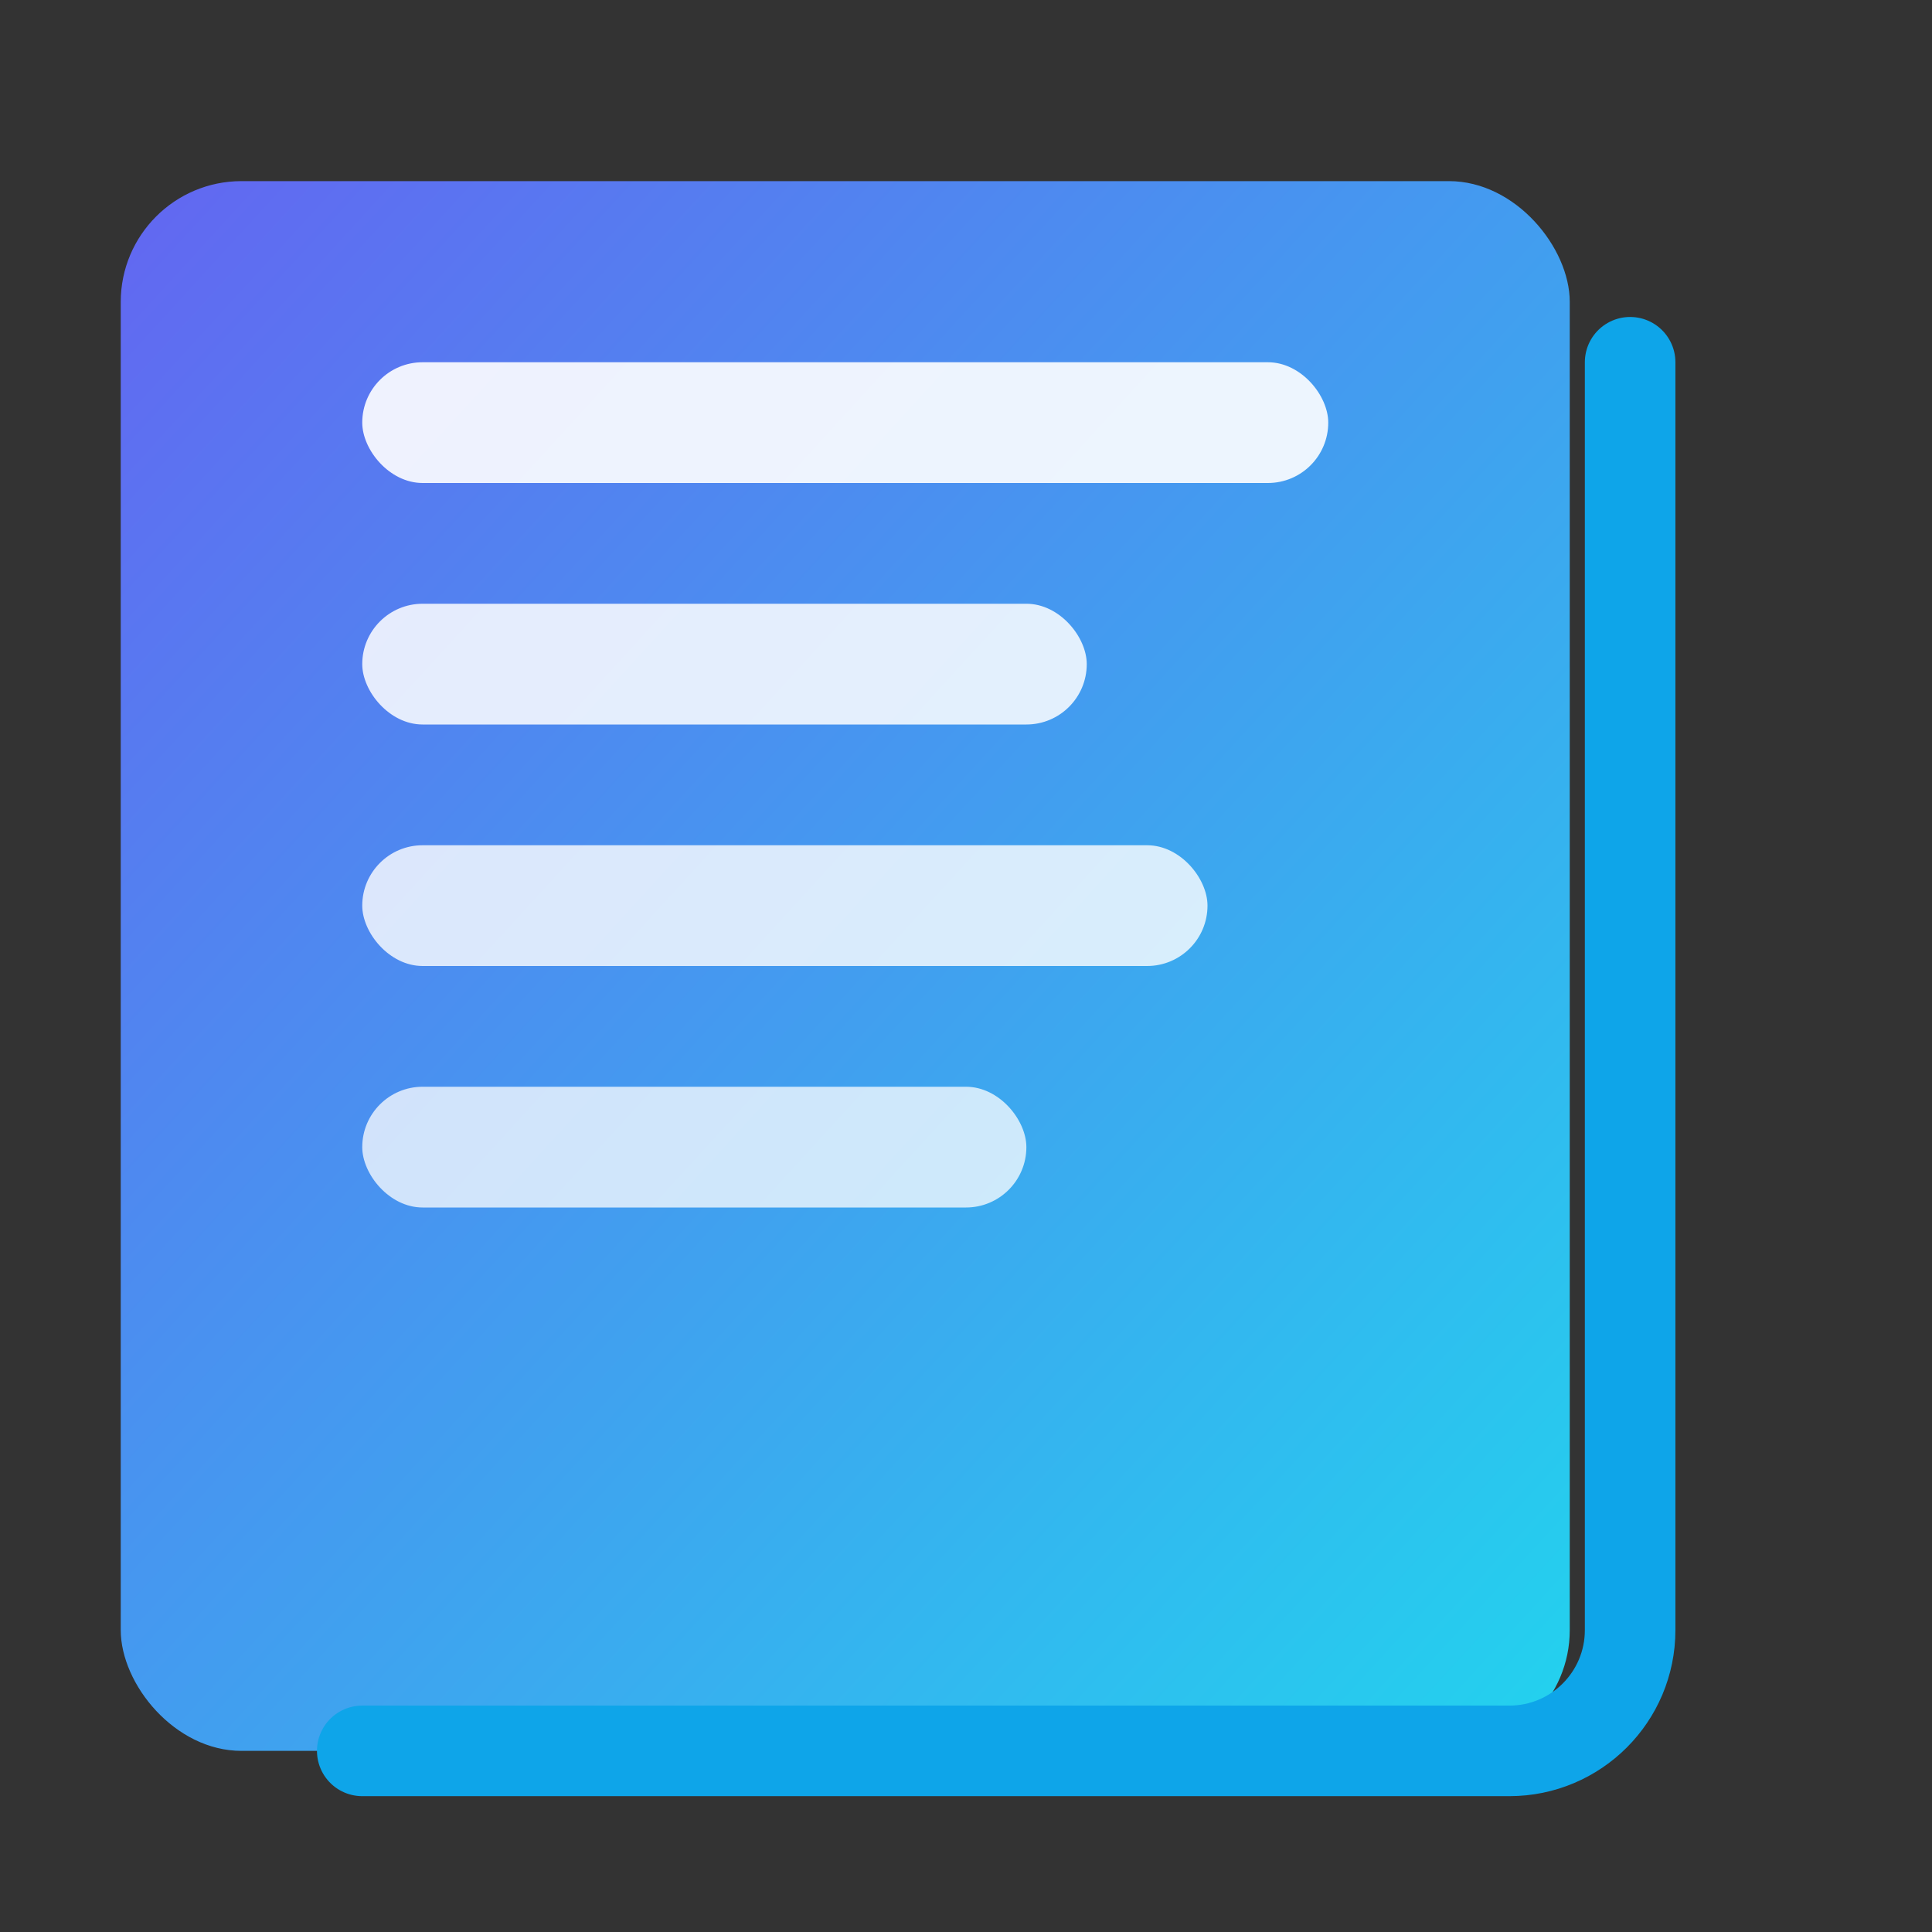 <svg xmlns="http://www.w3.org/2000/svg" viewBox="0 0 128 128" fill="none">
  <rect x="0" y="0" width="128" height="128" fill="#333333" stroke="none"/>
  <defs>
    <linearGradient id="g" x1="0" y1="0" x2="1" y2="1">
      <stop offset="0%" stop-color="#6366f1"/>
      <stop offset="100%" stop-color="#22d3ee"/>
    </linearGradient>
  </defs>
  <rect x="8" y="12" width="96" height="104" rx="8" fill="url(#g)"/>
  <rect x="24" y="24" width="64" height="8" rx="4" fill="white" opacity="0.9"/>
  <rect x="24" y="40" width="48" height="8" rx="4" fill="white" opacity="0.85"/>
  <rect x="24" y="56" width="56" height="8" rx="4" fill="white" opacity="0.8"/>
  <rect x="24" y="72" width="44" height="8" rx="4" fill="white" opacity="0.75"/>
  <path d="M108 24v84c0 4.418-3.582 8-8 8H24" stroke="#0ea5e9" stroke-width="6" stroke-linecap="round"/>
</svg>
